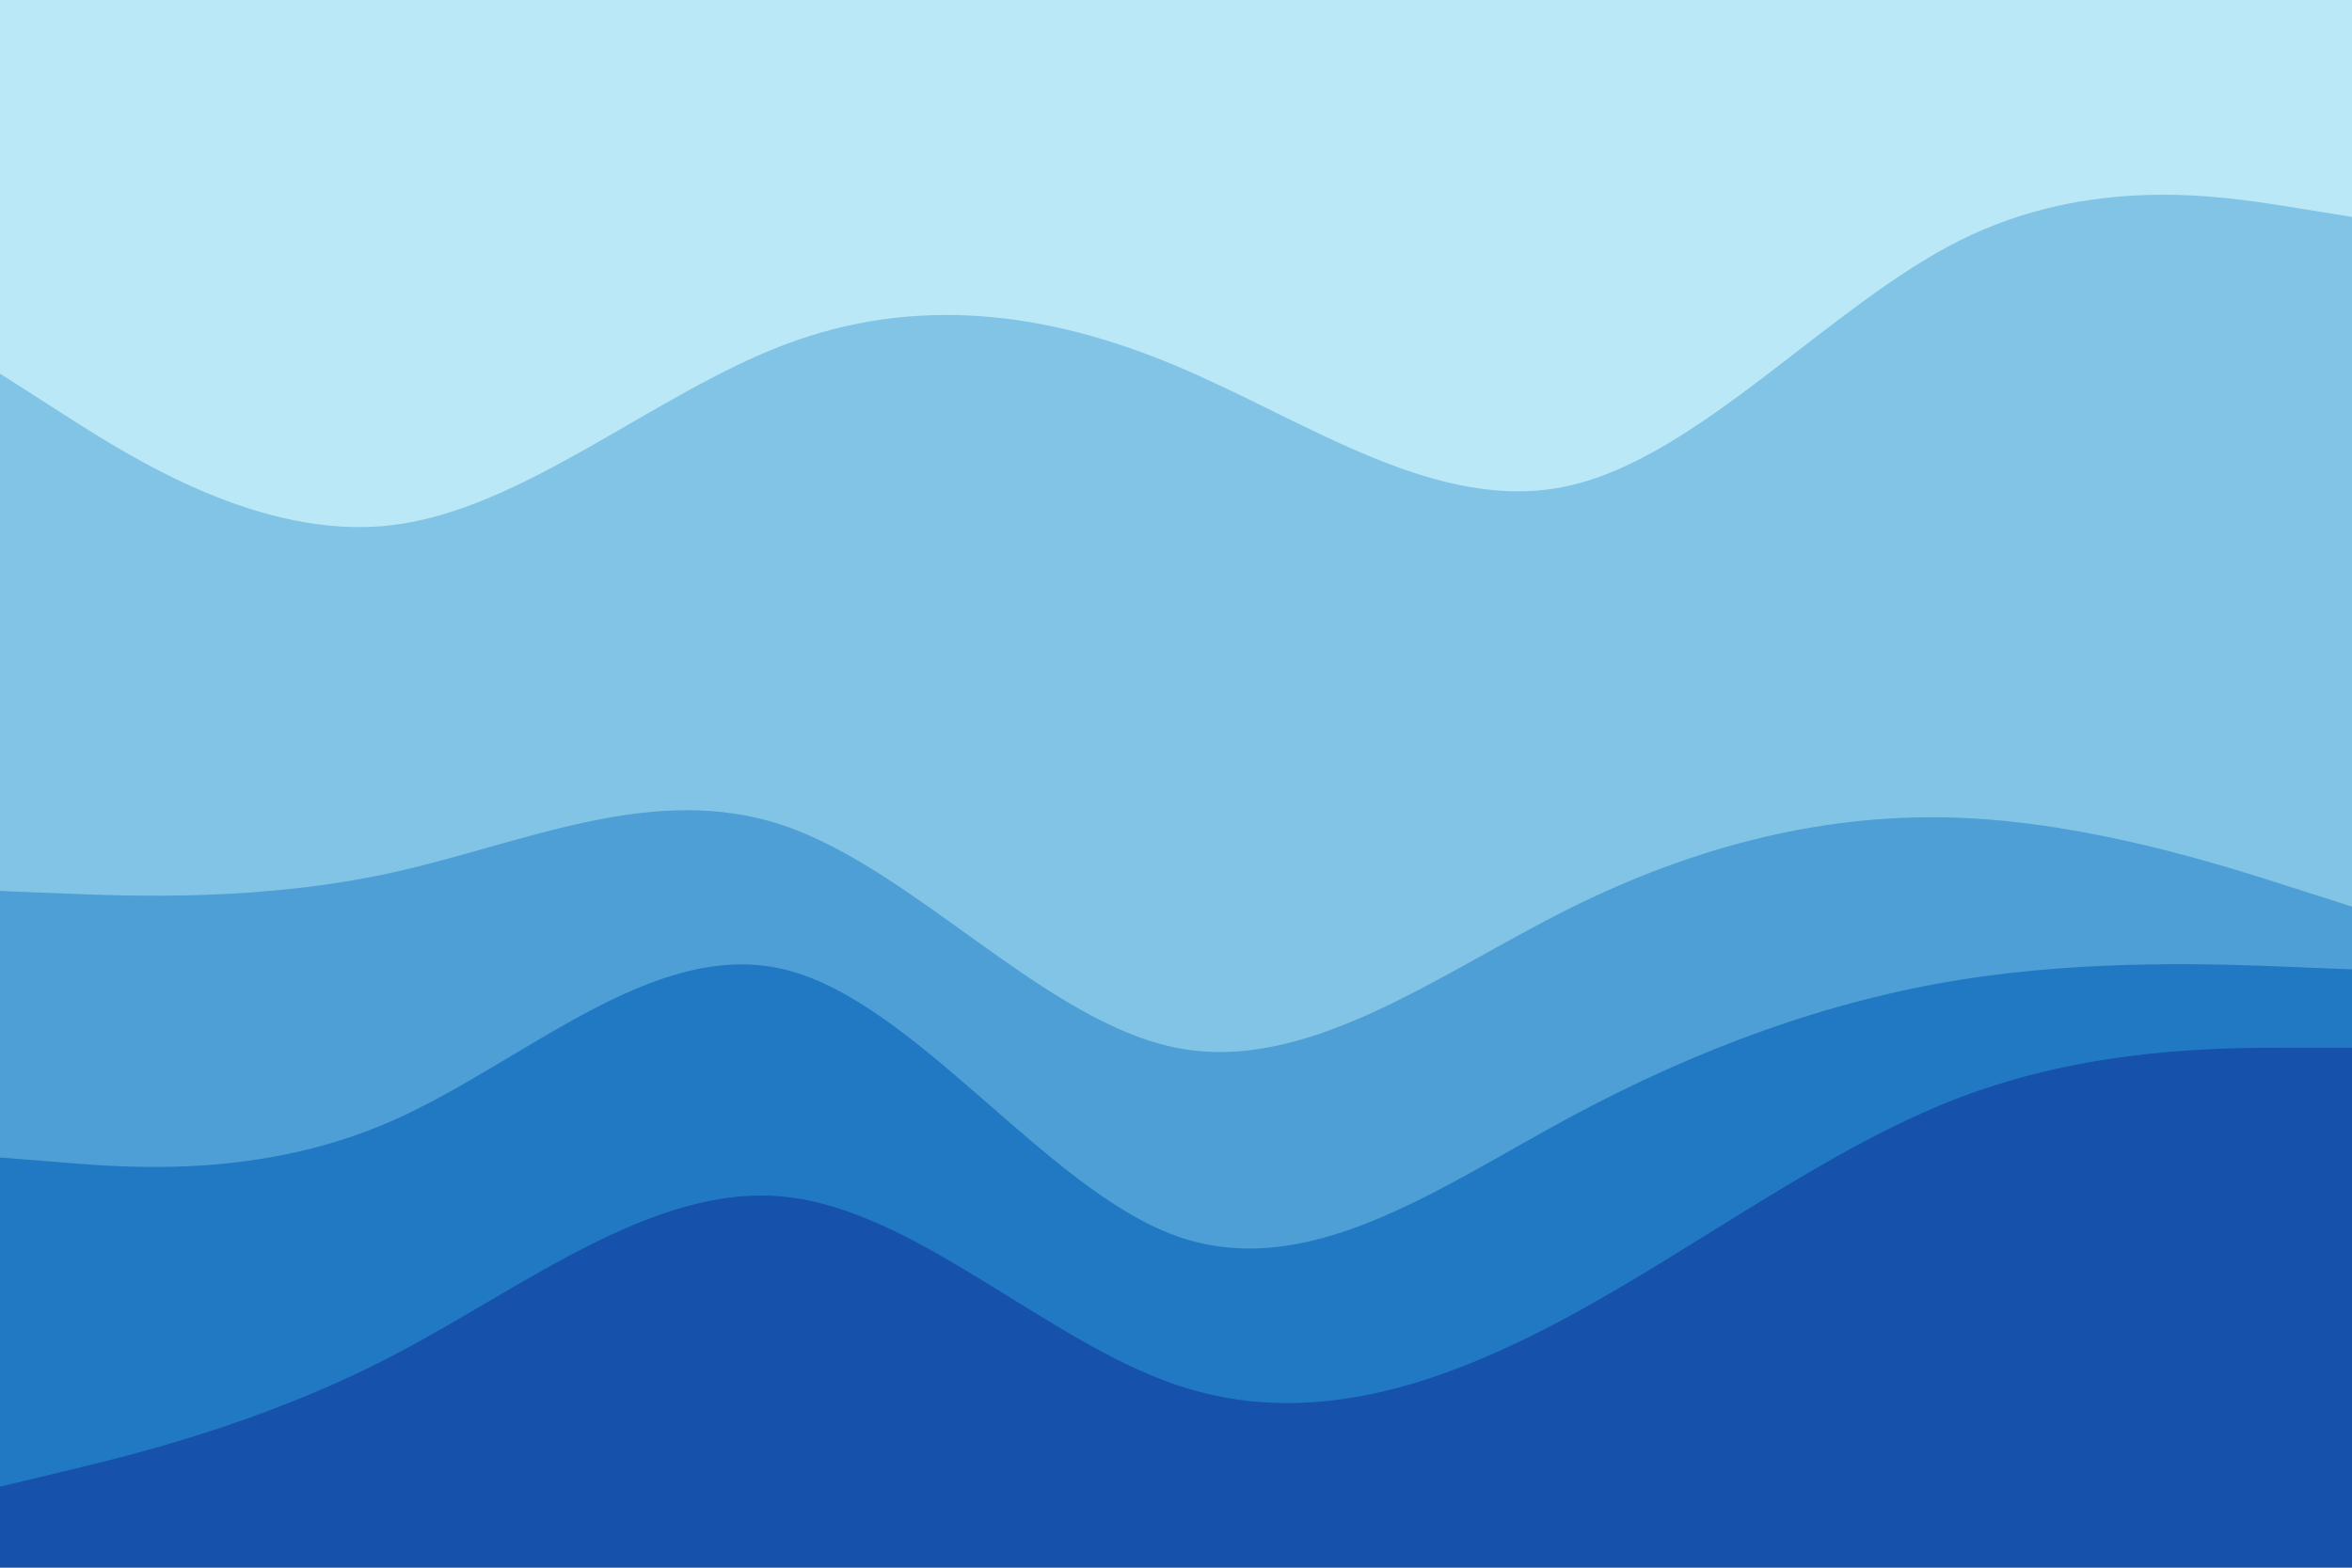 <svg id="visual" viewBox="0 0 900 600" width="900" height="600" xmlns="http://www.w3.org/2000/svg" xmlns:xlink="http://www.w3.org/1999/xlink" version="1.1"><path d="M0 145L25 161C50 177 100 209 150 203C200 197 250 153 300 134C350 115 400 121 450 142C500 163 550 199 600 188C650 177 700 119 750 94C800 69 850 77 875 81L900 85L900 0L875 0C850 0 800 0 750 0C700 0 650 0 600 0C550 0 500 0 450 0C400 0 350 0 300 0C250 0 200 0 150 0C100 0 50 0 25 0L0 0Z" fill="#bae8f7"></path><path d="M0 343L25 344C50 345 100 347 150 336C200 325 250 301 300 318C350 335 400 393 450 403C500 413 550 375 600 350C650 325 700 313 750 315C800 317 850 333 875 341L900 349L900 83L875 79C850 75 800 67 750 92C700 117 650 175 600 186C550 197 500 161 450 140C400 119 350 113 300 132C250 151 200 195 150 201C100 207 50 175 25 159L0 143Z" fill="#81c4e6"></path><path d="M0 445L25 447C50 449 100 453 150 431C200 409 250 361 300 373C350 385 400 457 450 475C500 493 550 457 600 430C650 403 700 385 750 377C800 369 850 371 875 372L900 373L900 347L875 339C850 331 800 315 750 313C700 311 650 323 600 348C550 373 500 411 450 401C400 391 350 333 300 316C250 299 200 323 150 334C100 345 50 343 25 342L0 341Z" fill="#4d9fd6"></path><path d="M0 571L25 565C50 559 100 547 150 521C200 495 250 455 300 460C350 465 400 515 450 532C500 549 550 533 600 506C650 479 700 441 750 422C800 403 850 403 875 403L900 403L900 371L875 370C850 369 800 367 750 375C700 383 650 401 600 428C550 455 500 491 450 473C400 455 350 383 300 371C250 359 200 407 150 429C100 451 50 447 25 445L0 443Z" fill="#2179c3"></path><path d="M0 601L25 601C50 601 100 601 150 601C200 601 250 601 300 601C350 601 400 601 450 601C500 601 550 601 600 601C650 601 700 601 750 601C800 601 850 601 875 601L900 601L900 401L875 401C850 401 800 401 750 420C700 439 650 477 600 504C550 531 500 547 450 530C400 513 350 463 300 458C250 453 200 493 150 519C100 545 50 557 25 563L0 569Z" fill="#1651ab"></path></svg>